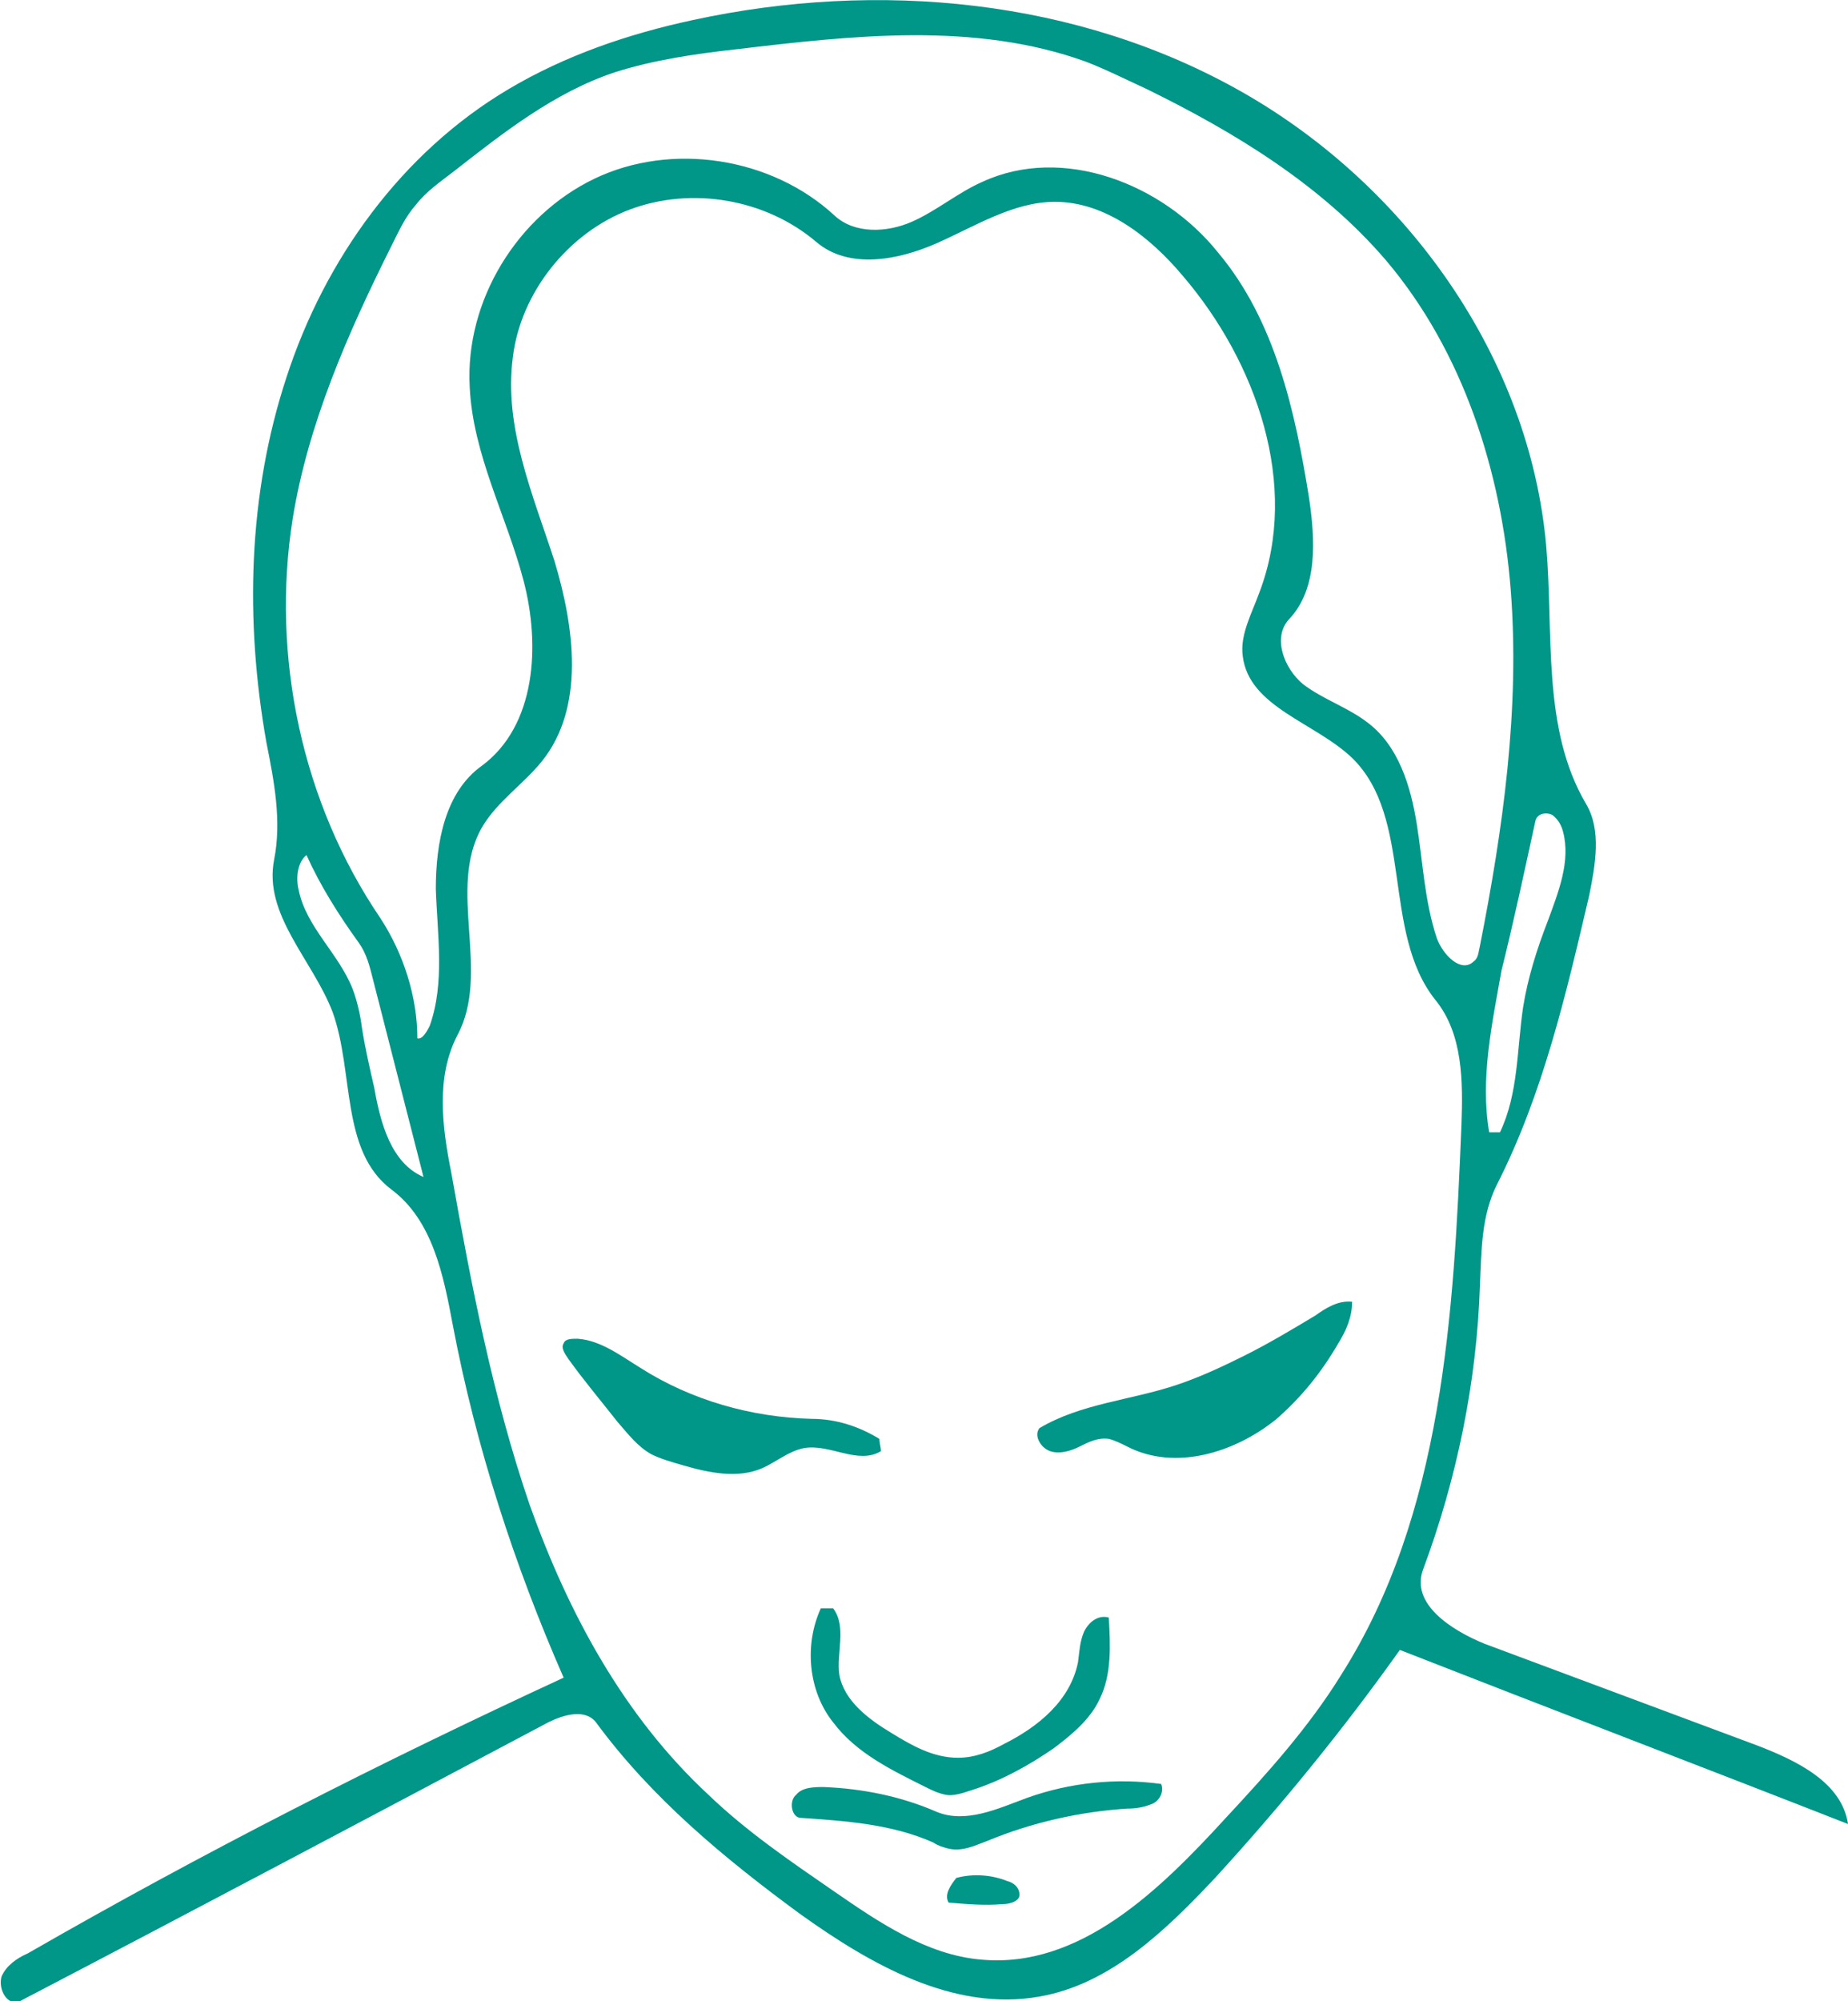 <?xml version="1.0" encoding="utf-8"?>
<!-- Generator: Adobe Illustrator 19.1.0, SVG Export Plug-In . SVG Version: 6.00 Build 0)  -->
<svg version="1.1" id="Layer_1" xmlns="http://www.w3.org/2000/svg" xmlns:xlink="http://www.w3.org/1999/xlink" x="0px" y="0px"
	 viewBox="0 0 120 129.9" style="enable-background:new 0 0 120 129.9;" xml:space="preserve">
<style type="text/css">
	.st0{fill:#009688;}
</style>
<g id="hairloss-male">
	<path class="st0" d="M97.2,76.9c-1,2-1,4.2-1.1,6.5c-0.2,6.3-1.5,12.6-3.7,18.5c-0.8,2.2,1.8,3.9,4,4.8c5.9,2.2,11.8,4.4,17.7,6.6
		c2.6,1,5.5,2.4,5.9,5.1c-9.7-3.8-19.4-7.5-29.1-11.3c-3.7,5.2-7.7,10.1-12,14.8c-3.2,3.4-6.8,6.9-11.4,7.7c-5.6,1-11-2.1-15.6-5.4
		c-4.9-3.6-9.6-7.5-13.2-12.4c-0.7-0.9-2.1-0.5-3.1,0c-11.5,6.1-23,12.2-34.5,18.2c-0.8,0-1.2-1-1-1.7c0.3-0.7,1-1.2,1.7-1.5
		c11.3-6.5,22.9-12.4,34.8-17.9c-3.2-7.3-5.7-15-7.2-22.9c-0.6-3.2-1.3-6.8-4-8.8c-3.3-2.5-2.4-7.6-3.8-11.5
		c-1.3-3.4-4.5-6.3-3.8-9.9c0.5-2.5,0-5.1-0.5-7.6c-1.4-7.9-1.2-16.1,1.3-23.7C21.1,16.8,26.1,9.9,33,5.8c3.7-2.2,7.8-3.6,12-4.5
		c12-2.6,25-1.4,35.7,4.7c10.7,6.1,18.6,17.2,19.7,29.4c0.5,5.7-0.3,11.9,2.6,16.8c1,1.7,0.6,3.9,0.2,5.9
		C101.7,64.5,100.2,71,97.2,76.9 M93.2,64.9c-3.5-4.4-1.4-11.8-5.4-15.7c-2.4-2.3-6.7-3.3-7.1-6.6c-0.2-1.4,0.6-2.8,1.1-4.2
		c2.6-6.9-0.2-14.9-5-20.5c-2.1-2.5-5-4.8-8.3-4.8c-2.7,0-5.2,1.6-7.7,2.7c-2.5,1.1-5.7,1.7-7.8-0.1c-3.3-2.8-8.1-3.6-12.1-2.1
		s-7.1,5.4-7.6,9.6c-0.6,4.5,1.3,8.9,2.7,13.2c1.3,4.3,2,9.5-0.8,13c-1.2,1.5-2.9,2.6-3.9,4.3c-2.3,4,0.6,9.4-1.6,13.5
		c-1.4,2.7-1,5.9-0.4,8.9c1.3,7.3,2.7,14.6,5.1,21.6c2.5,7,6.1,13.7,11.6,18.8c2.5,2.4,5.3,4.3,8.2,6.3c2.9,2,6,4.1,9.5,4.4
		c6.4,0.6,11.6-4.5,15.9-9.2c2.7-2.9,5.4-5.9,7.5-9.3c6.6-10.4,7.3-23.4,7.8-35.7C95,70.2,95,67.1,93.2,64.9 M27.9,66.6
		c1-2.8,0.5-5.9,0.4-8.9c0-3,0.6-6.3,3-8c3.5-2.6,3.8-7.8,2.7-12c-1.1-4.2-3.3-8.2-3.5-12.6c-0.3-5.6,3.1-11.1,8.1-13.5
		c5-2.4,11.5-1.4,15.6,2.4c1.3,1.2,3.4,1.1,5,0.4c1.6-0.7,3-1.9,4.6-2.6c5.2-2.4,11.7,0.1,15.3,4.6c3.7,4.4,5,10.3,5.9,15.9
		c0.4,2.7,0.6,5.9-1.3,7.9c-1.1,1.2-0.3,3.2,0.9,4.2c1.3,1,2.9,1.5,4.2,2.5c2,1.5,2.8,4.1,3.2,6.6c0.4,2.5,0.5,5,1.3,7.4
		c0.4,1.1,1.6,2.3,2.4,1.5c0.3-0.2,0.3-0.6,0.4-1c1.5-7.6,2.6-15.4,2-23.1C97.5,30.6,95,22.8,90,16.9C85.8,12,80.2,8.6,74.5,5.8
		c-1.3-0.6-2.7-1.3-4-1.8c-7.2-2.6-15.1-1.7-22.7-0.8c-2.7,0.3-5.4,0.7-7.9,1.5c-3.9,1.3-7.2,3.9-10.4,6.4c-0.9,0.7-1.8,1.3-2.5,2.2
		c-0.7,0.8-1.1,1.7-1.6,2.7c-2.8,5.6-5.4,11.5-6.4,17.7c-1.4,8.9,0.6,18.4,5.7,25.9c1.5,2.3,2.4,5.1,2.4,7.8
		C27.4,67.5,27.7,67,27.9,66.6 M96.7,73.5c0.2,0,0.5,0,0.7,0c1.2-2.5,1.1-5.4,1.5-8.1c0.3-1.9,0.9-3.8,1.6-5.6
		c0.7-1.9,1.5-3.9,1-5.8c-0.1-0.4-0.3-0.8-0.7-1.1c-0.4-0.2-1-0.1-1.1,0.4c-0.7,3.2-1.4,6.5-2.2,9.7C96.9,66.4,96.1,70,96.7,73.5
		 M19.4,57.8c0.5,2.4,2.6,4.1,3.5,6.4c0.3,0.8,0.5,1.7,0.6,2.5c0.2,1.3,0.5,2.6,0.8,3.9c0.4,2.3,1.1,4.9,3.2,5.8
		c-1.1-4.3-2.2-8.6-3.3-12.9c-0.2-0.8-0.4-1.6-0.9-2.3c-1.3-1.8-2.5-3.7-3.4-5.7C19.3,56,19.2,57,19.4,57.8"/>
	<path class="st0" d="M62.1,121.9c1.1-0.3,2.3-0.2,3.3,0.2c0.4,0.1,0.8,0.4,0.8,0.9c0,0.4-0.6,0.6-1.1,0.6c-1.2,0.1-2.3,0-3.5-0.1
		C61.3,123,61.7,122.4,62.1,121.9"/>
	<path class="st0" d="M52.2,94c-1,0.2-1.8,0.9-2.7,1.3c-1.6,0.7-3.5,0.3-5.2-0.2c-0.7-0.2-1.4-0.4-2-0.7c-0.9-0.5-1.5-1.3-2.2-2.1
		c-1.1-1.4-2.2-2.7-3.2-4.1c-0.2-0.3-0.5-0.7-0.3-1c0.1-0.3,0.5-0.3,0.9-0.3c1.5,0.1,2.8,1.1,4.1,1.9c3.3,2.1,7.2,3.2,11.1,3.3
		c1.6,0,3.1,0.5,4.4,1.3c0,0.3,0.1,0.5,0.1,0.8C55.7,95.1,53.9,93.7,52.2,94"/>
	<path class="st0" d="M66.7,116.7c2.8-1,5.8-1.3,8.7-0.9c0.2,0.5-0.1,1.1-0.6,1.3c-0.5,0.2-1,0.3-1.6,0.3c-3.1,0.2-6.2,0.9-9.1,2.1
		c-0.8,0.3-1.6,0.7-2.5,0.5c-0.4-0.1-0.7-0.2-1-0.4c-2.7-1.2-5.7-1.4-8.6-1.6c-0.6,0-0.8-1.1-0.3-1.5c0.4-0.5,1.2-0.5,1.8-0.5
		c2.5,0.1,5,0.6,7.3,1.6C62.7,118.4,64.8,117.4,66.7,116.7"/>
	<path class="st0" d="M82.9,92.1c-2.7,2.2-6.6,3.4-9.7,1.8c-0.4-0.2-0.8-0.4-1.2-0.5c-0.7-0.1-1.3,0.2-1.9,0.5
		c-0.6,0.3-1.3,0.5-1.9,0.3c-0.6-0.2-1.1-1-0.7-1.5c2.7-1.6,5.9-1.8,8.9-2.8c1.5-0.5,3-1.2,4.4-1.9c1.6-0.8,3.1-1.7,4.6-2.6
		c0.7-0.5,1.5-1,2.4-0.9c0,1-0.4,1.9-0.9,2.7C85.8,89.1,84.5,90.7,82.9,92.1"/>
	<path class="st0" d="M53.3,104.4c0.3,0,0.6,0,0.8,0c0.9,1.2,0.2,2.9,0.4,4.3c0.3,1.7,1.9,2.9,3.4,3.8c1.3,0.8,2.7,1.6,4.3,1.6
		c1.1,0,2.1-0.4,3-0.9c2.2-1.1,4.3-2.8,4.8-5.3c0.1-0.7,0.1-1.3,0.4-2c0.3-0.6,0.9-1.1,1.6-0.9c0.1,1.8,0.2,3.7-0.6,5.3
		c-0.6,1.3-1.8,2.3-3,3.2c-1.6,1.1-3.4,2.1-5.3,2.7c-0.6,0.2-1.2,0.4-1.7,0.3c-0.5-0.1-0.9-0.3-1.3-0.5c-2.2-1.1-4.5-2.2-6-4.2
		C52.5,109.8,52.2,106.8,53.3,104.4"/>
</g>
</svg>
